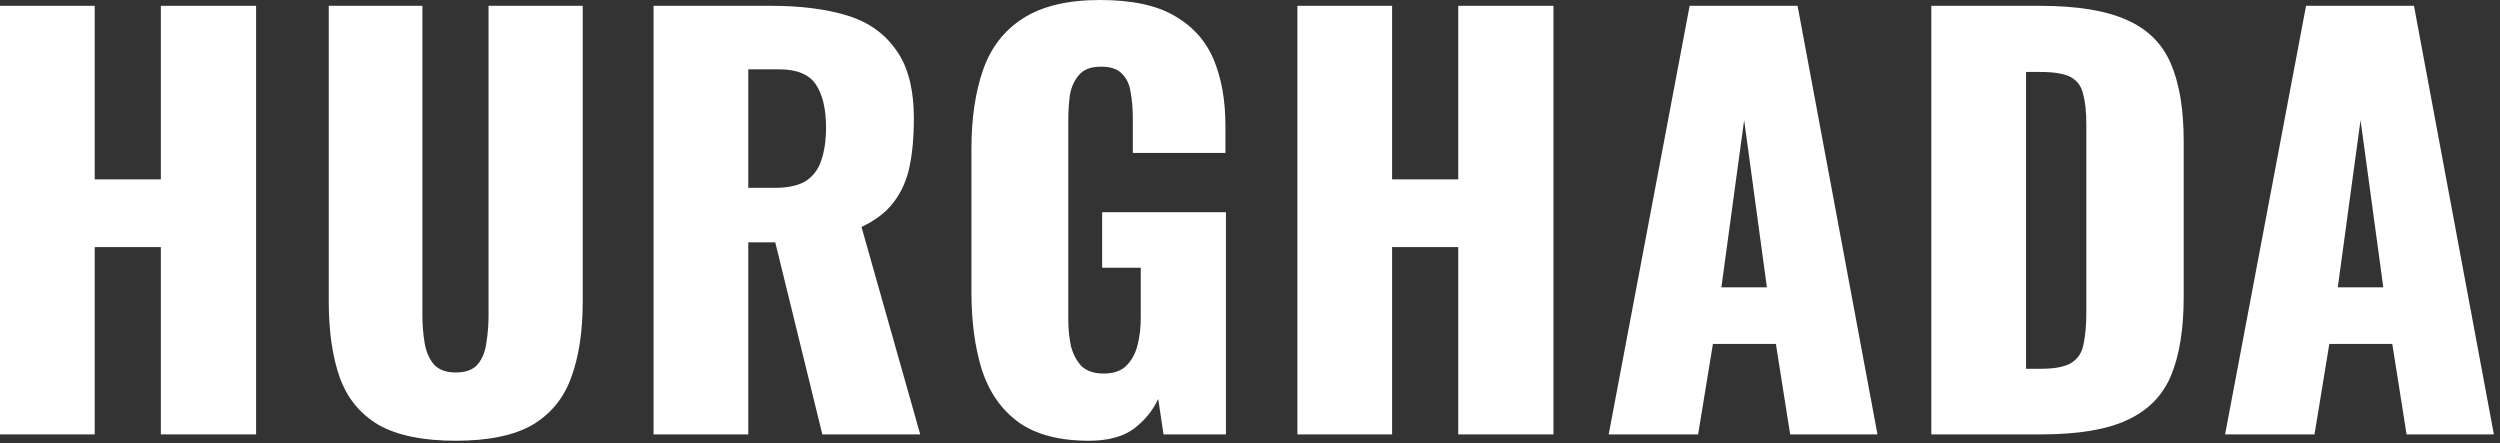 <svg width="378" height="67" viewBox="0 0 378 67" fill="none" xmlns="http://www.w3.org/2000/svg">
<rect x="0" y="0" width="378" height="67" fill="#333333" stroke="none"/>
<path d="M0 65.68V0.88H14.32V27.12H24.32V0.88H38.72V65.68H24.32V37.36H14.32V65.68H0Z" fill="white"/>
<path d="M68.908 66.64C63.948 66.64 60.055 65.84 57.228 64.24C54.455 62.587 52.508 60.213 51.388 57.12C50.268 53.973 49.708 50.133 49.708 45.6V0.88H63.868V47.76C63.868 49.093 63.975 50.427 64.188 51.76C64.401 53.093 64.855 54.187 65.548 55.04C66.295 55.893 67.415 56.32 68.908 56.32C70.455 56.32 71.575 55.893 72.268 55.04C72.962 54.187 73.388 53.093 73.548 51.76C73.761 50.427 73.868 49.093 73.868 47.76V0.88H88.108V45.6C88.108 50.133 87.522 53.973 86.348 57.12C85.228 60.213 83.281 62.587 80.508 64.24C77.735 65.84 73.868 66.64 68.908 66.64Z" fill="white"/>
<path d="M98.819 65.68V0.88H116.659C121.033 0.88 124.819 1.36 128.019 2.32C131.219 3.28 133.699 5.013 135.459 7.52C137.273 9.973 138.179 13.467 138.179 18C138.179 20.667 137.966 23.04 137.539 25.12C137.113 27.2 136.313 29.013 135.139 30.56C134.019 32.053 132.393 33.307 130.259 34.32L139.139 65.68H124.339L117.219 36.64H113.139V65.68H98.819ZM113.139 28.4H117.139C119.166 28.4 120.739 28.053 121.859 27.36C122.979 26.613 123.753 25.573 124.179 24.24C124.659 22.853 124.899 21.2 124.899 19.28C124.899 16.507 124.393 14.347 123.379 12.8C122.366 11.253 120.499 10.48 117.779 10.48H113.139V28.4Z" fill="white"/>
<path d="M164.643 66.64C160.163 66.64 156.616 65.707 154.003 63.84C151.443 61.973 149.603 59.36 148.483 56C147.416 52.587 146.883 48.667 146.883 44.24V22.48C146.883 17.893 147.47 13.92 148.643 10.56C149.816 7.2 151.816 4.613 154.643 2.8C157.523 0.933 161.416 0 166.323 0C171.123 0 174.883 0.8 177.603 2.4C180.376 4 182.35 6.213 183.523 9.04C184.696 11.867 185.283 15.173 185.283 18.96V23.12H171.283V17.84C171.283 16.453 171.176 15.173 170.963 14C170.803 12.827 170.376 11.893 169.683 11.2C169.043 10.453 167.976 10.08 166.483 10.08C164.936 10.08 163.816 10.507 163.123 11.36C162.43 12.16 161.976 13.173 161.763 14.4C161.603 15.627 161.523 16.907 161.523 18.24V48.24C161.523 49.68 161.656 51.04 161.923 52.32C162.243 53.547 162.776 54.56 163.523 55.36C164.323 56.107 165.443 56.48 166.883 56.48C168.376 56.48 169.523 56.08 170.323 55.28C171.123 54.48 171.683 53.44 172.003 52.16C172.323 50.88 172.483 49.52 172.483 48.08V40.48H166.643V32.08H185.363V65.68H175.923L175.123 60.32C174.27 62.133 173.016 63.653 171.363 64.88C169.71 66.053 167.47 66.64 164.643 66.64Z" fill="white"/>
<path d="M196.166 65.68V0.88H210.486V27.12H220.486V0.88H234.886V65.68H220.486V37.36H210.486V65.68H196.166Z" fill="white"/>
<path d="M243.234 65.68L255.474 0.88H271.794L283.874 65.68H270.674L268.514 52H258.994L256.754 65.68H243.234ZM260.274 43.44H267.154L263.714 18.16L260.274 43.44Z" fill="white"/>
<path d="M292.016 65.68V0.88H308.416C314.07 0.88 318.47 1.6 321.616 3.04C324.763 4.427 326.976 6.64 328.256 9.68C329.536 12.667 330.176 16.56 330.176 21.36V44.88C330.176 49.733 329.536 53.707 328.256 56.8C326.976 59.84 324.763 62.08 321.616 63.52C318.523 64.96 314.176 65.68 308.576 65.68H292.016ZM306.336 55.76H308.576C310.763 55.76 312.336 55.44 313.296 54.8C314.256 54.16 314.843 53.2 315.056 51.92C315.323 50.64 315.456 49.04 315.456 47.12V18.88C315.456 16.96 315.296 15.413 314.976 14.24C314.71 13.067 314.096 12.213 313.136 11.68C312.176 11.147 310.63 10.88 308.496 10.88H306.336V55.76Z" fill="white"/>
<path d="M336.434 65.68L348.674 0.88H364.994L377.074 65.68H363.874L361.714 52H352.194L349.954 65.68H336.434ZM353.474 43.44H360.354L356.914 18.16L353.474 43.44Z" fill="white"/>
</svg>
